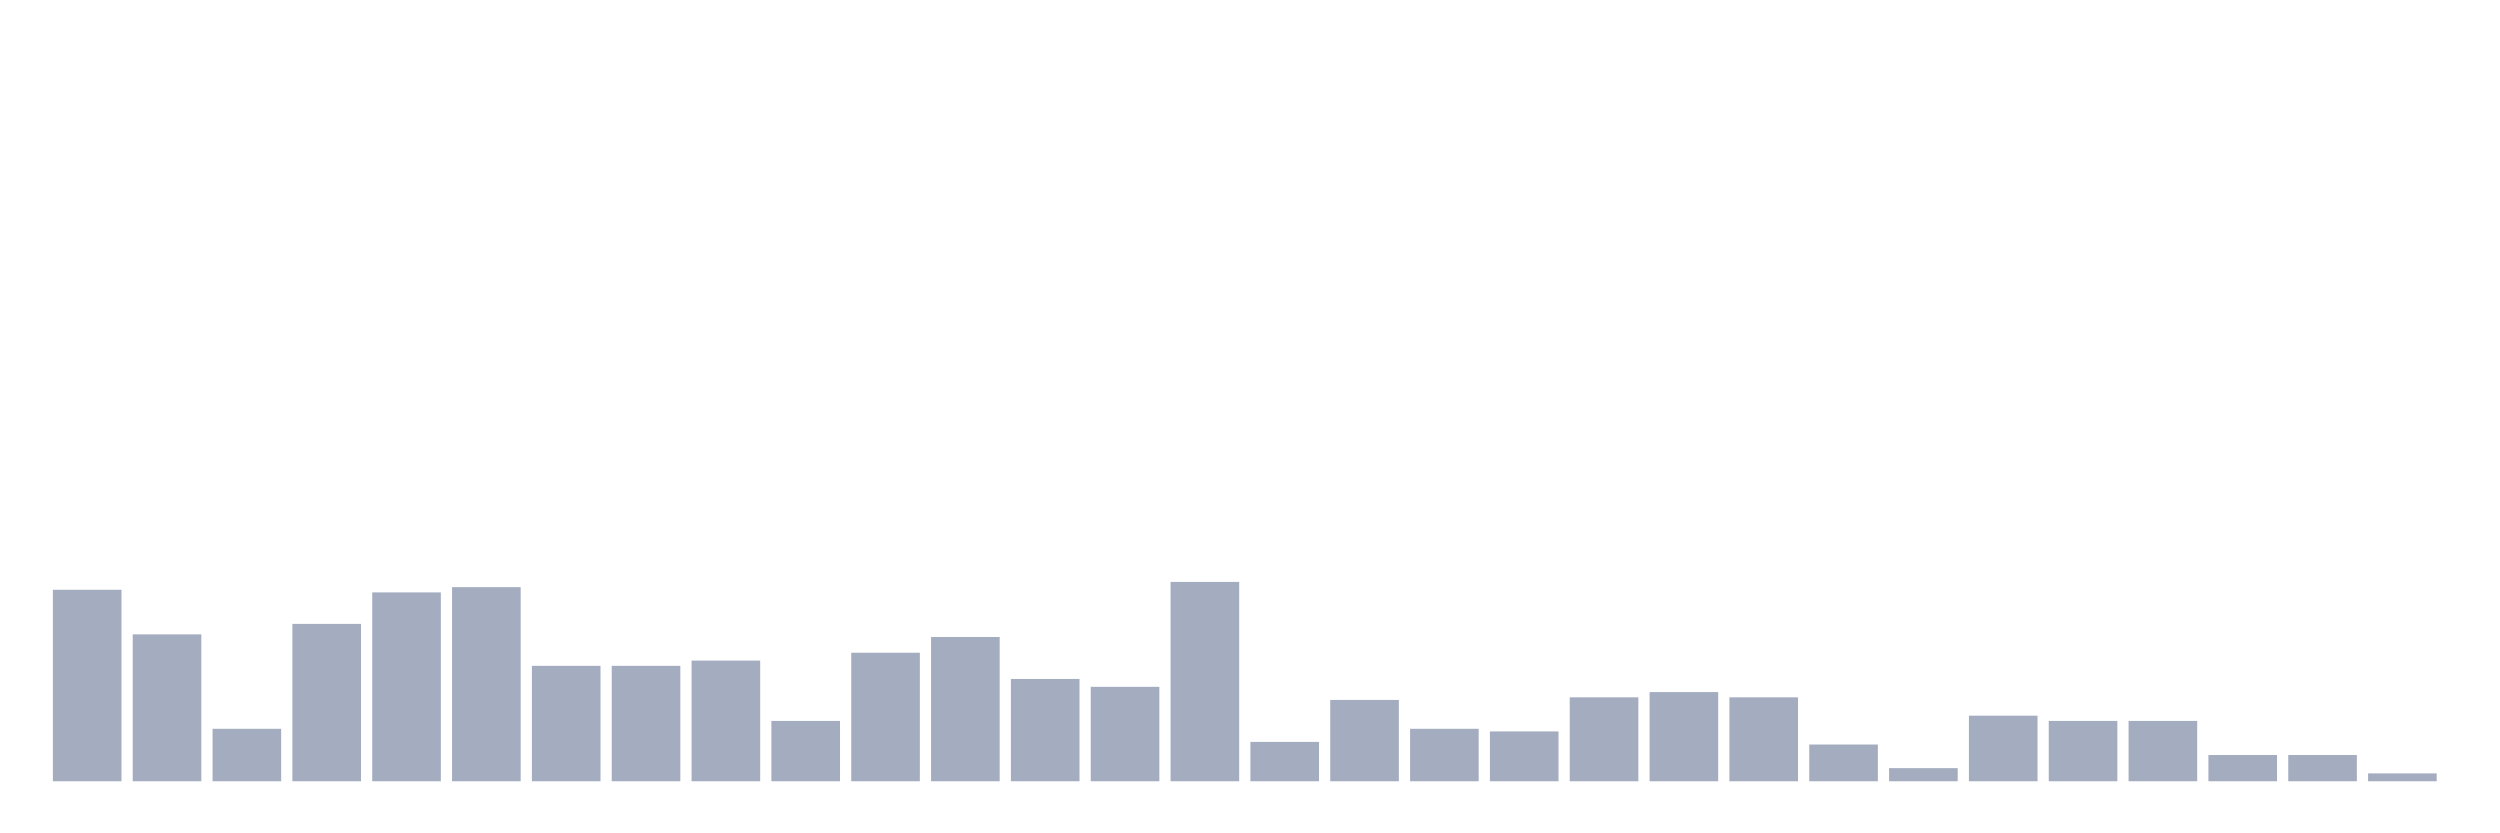 <svg xmlns="http://www.w3.org/2000/svg" viewBox="0 0 480 160"><g transform="translate(10,10)"><rect class="bar" x="0.153" width="13.175" y="103.237" height="36.763" fill="rgb(164,173,192)"></rect><rect class="bar" x="15.482" width="13.175" y="111.799" height="28.201" fill="rgb(164,173,192)"></rect><rect class="bar" x="30.81" width="13.175" y="129.928" height="10.072" fill="rgb(164,173,192)"></rect><rect class="bar" x="46.138" width="13.175" y="109.784" height="30.216" fill="rgb(164,173,192)"></rect><rect class="bar" x="61.466" width="13.175" y="103.741" height="36.259" fill="rgb(164,173,192)"></rect><rect class="bar" x="76.794" width="13.175" y="102.734" height="37.266" fill="rgb(164,173,192)"></rect><rect class="bar" x="92.123" width="13.175" y="117.842" height="22.158" fill="rgb(164,173,192)"></rect><rect class="bar" x="107.451" width="13.175" y="117.842" height="22.158" fill="rgb(164,173,192)"></rect><rect class="bar" x="122.779" width="13.175" y="116.835" height="23.165" fill="rgb(164,173,192)"></rect><rect class="bar" x="138.107" width="13.175" y="128.417" height="11.583" fill="rgb(164,173,192)"></rect><rect class="bar" x="153.436" width="13.175" y="115.324" height="24.676" fill="rgb(164,173,192)"></rect><rect class="bar" x="168.764" width="13.175" y="112.302" height="27.698" fill="rgb(164,173,192)"></rect><rect class="bar" x="184.092" width="13.175" y="120.36" height="19.64" fill="rgb(164,173,192)"></rect><rect class="bar" x="199.42" width="13.175" y="121.871" height="18.129" fill="rgb(164,173,192)"></rect><rect class="bar" x="214.748" width="13.175" y="101.727" height="38.273" fill="rgb(164,173,192)"></rect><rect class="bar" x="230.077" width="13.175" y="132.446" height="7.554" fill="rgb(164,173,192)"></rect><rect class="bar" x="245.405" width="13.175" y="124.388" height="15.612" fill="rgb(164,173,192)"></rect><rect class="bar" x="260.733" width="13.175" y="129.928" height="10.072" fill="rgb(164,173,192)"></rect><rect class="bar" x="276.061" width="13.175" y="130.432" height="9.568" fill="rgb(164,173,192)"></rect><rect class="bar" x="291.39" width="13.175" y="123.885" height="16.115" fill="rgb(164,173,192)"></rect><rect class="bar" x="306.718" width="13.175" y="122.878" height="17.122" fill="rgb(164,173,192)"></rect><rect class="bar" x="322.046" width="13.175" y="123.885" height="16.115" fill="rgb(164,173,192)"></rect><rect class="bar" x="337.374" width="13.175" y="132.95" height="7.05" fill="rgb(164,173,192)"></rect><rect class="bar" x="352.702" width="13.175" y="137.482" height="2.518" fill="rgb(164,173,192)"></rect><rect class="bar" x="368.031" width="13.175" y="127.41" height="12.59" fill="rgb(164,173,192)"></rect><rect class="bar" x="383.359" width="13.175" y="128.417" height="11.583" fill="rgb(164,173,192)"></rect><rect class="bar" x="398.687" width="13.175" y="128.417" height="11.583" fill="rgb(164,173,192)"></rect><rect class="bar" x="414.015" width="13.175" y="134.964" height="5.036" fill="rgb(164,173,192)"></rect><rect class="bar" x="429.344" width="13.175" y="134.964" height="5.036" fill="rgb(164,173,192)"></rect><rect class="bar" x="444.672" width="13.175" y="138.489" height="1.511" fill="rgb(164,173,192)"></rect></g></svg>